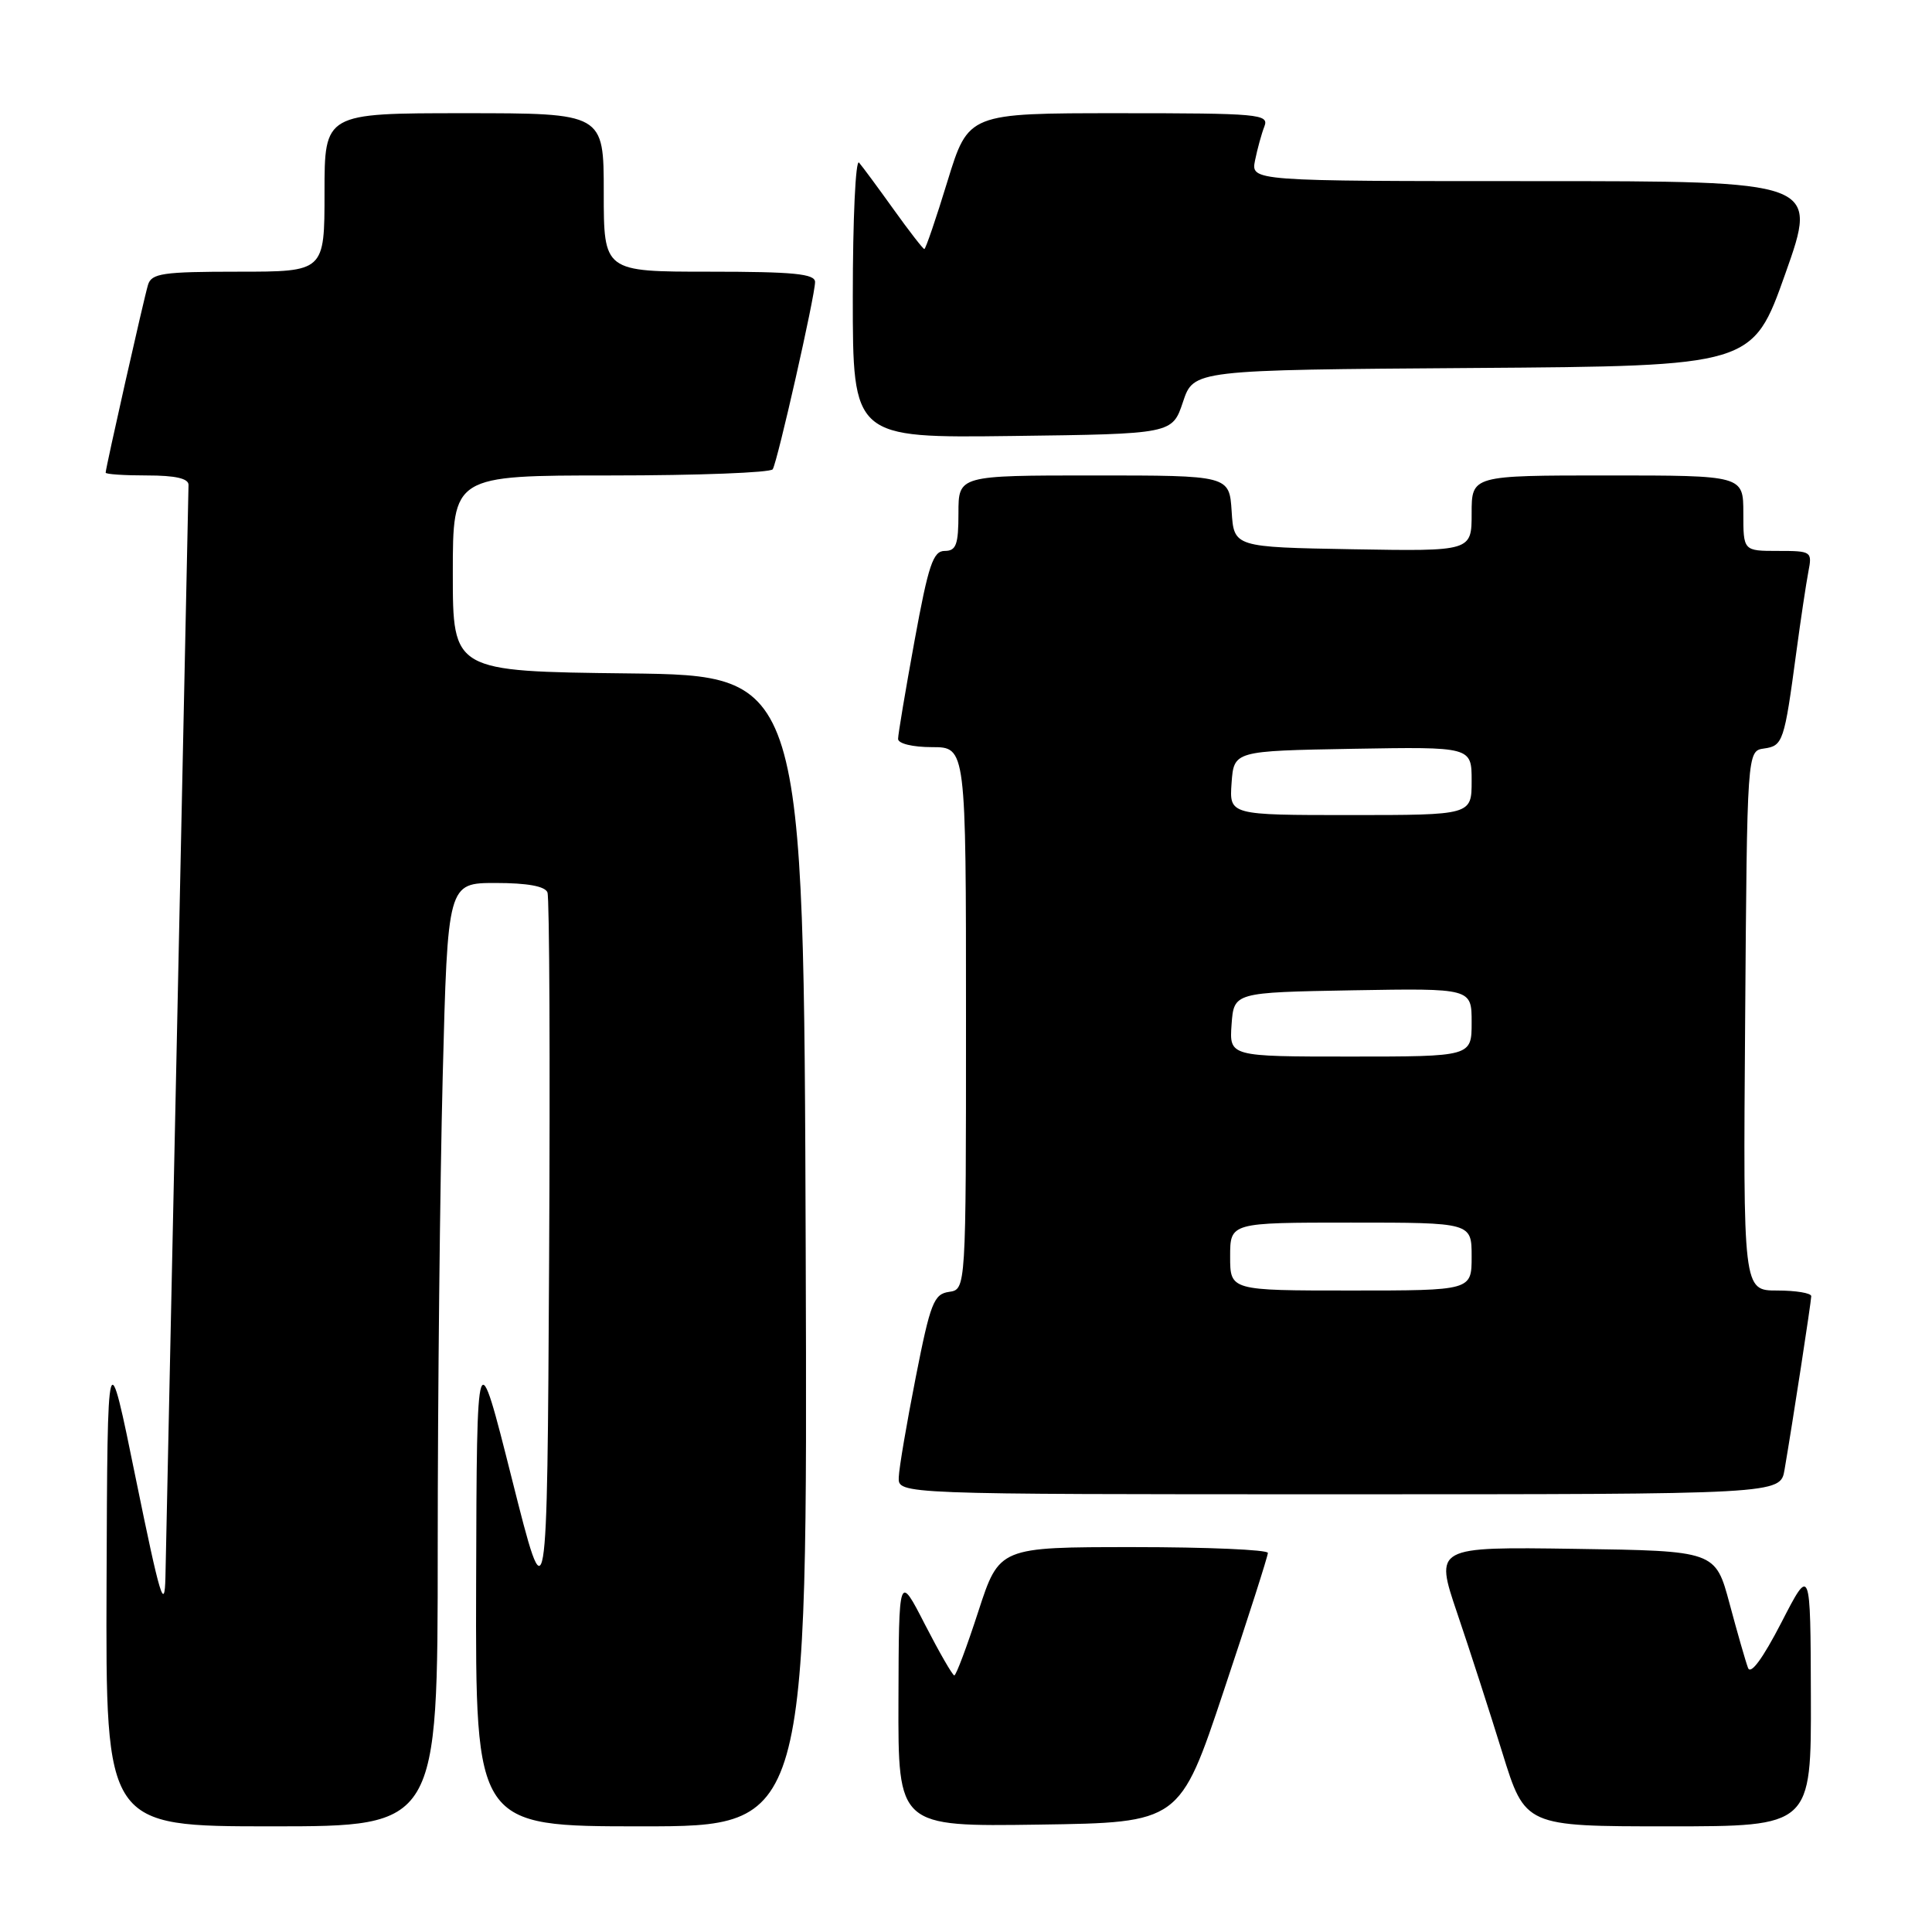 <?xml version="1.0" encoding="UTF-8" standalone="no"?>
<!DOCTYPE svg PUBLIC "-//W3C//DTD SVG 1.1//EN" "http://www.w3.org/Graphics/SVG/1.1/DTD/svg11.dtd" >
<svg xmlns="http://www.w3.org/2000/svg" xmlns:xlink="http://www.w3.org/1999/xlink" version="1.1" viewBox="0 0 256 256">
 <g >
 <path fill="currentColor"
d=" M 58.00 205.16 C 58.00 184.90 58.30 156.78 58.66 142.66 C 59.32 117.00 59.32 117.00 65.69 117.00 C 69.87 117.00 72.23 117.43 72.54 118.25 C 72.81 118.94 72.90 140.88 72.76 167.00 C 72.50 214.50 72.50 214.50 67.84 196.00 C 63.18 177.50 63.18 177.50 63.09 209.75 C 63.00 242.00 63.00 242.00 85.01 242.00 C 107.01 242.00 107.01 242.00 106.76 165.75 C 106.50 89.50 106.50 89.50 83.25 89.23 C 60.00 88.96 60.00 88.96 60.00 75.98 C 60.00 63.00 60.00 63.00 80.94 63.00 C 92.46 63.00 102.11 62.63 102.39 62.18 C 103.03 61.14 108.00 39.18 108.00 37.37 C 108.00 36.28 105.17 36.00 94.00 36.00 C 80.00 36.00 80.00 36.00 80.00 25.50 C 80.00 15.00 80.00 15.00 61.50 15.00 C 43.00 15.00 43.00 15.00 43.00 25.50 C 43.00 36.00 43.00 36.00 31.57 36.00 C 21.55 36.00 20.07 36.22 19.61 37.75 C 19.05 39.61 14.00 62.02 14.00 62.63 C 14.00 62.84 16.48 63.00 19.50 63.00 C 23.24 63.00 24.99 63.40 24.98 64.25 C 24.93 66.93 22.04 203.82 21.92 209.00 C 21.81 213.66 21.21 211.66 18.01 196.00 C 14.24 177.50 14.24 177.50 14.12 209.75 C 14.00 242.00 14.00 242.00 36.00 242.00 C 58.00 242.00 58.00 242.00 58.00 205.16 Z  M 162.16 224.02 C 165.37 214.41 168.00 206.20 168.00 205.77 C 168.00 205.35 159.99 205.00 150.21 205.00 C 132.41 205.00 132.41 205.00 129.64 213.50 C 128.12 218.18 126.69 222.00 126.45 222.00 C 126.22 222.00 124.47 218.96 122.56 215.25 C 119.10 208.50 119.10 208.50 119.05 225.27 C 119.00 242.04 119.00 242.04 137.66 241.77 C 156.33 241.50 156.33 241.50 162.16 224.02 Z  M 239.95 224.75 C 239.90 207.50 239.90 207.50 236.04 215.00 C 233.57 219.78 231.97 221.96 231.62 221.00 C 231.31 220.18 230.21 216.35 229.18 212.50 C 227.30 205.50 227.30 205.50 208.70 205.23 C 190.11 204.96 190.11 204.96 193.08 213.73 C 194.72 218.55 197.41 226.89 199.07 232.25 C 202.09 242.00 202.09 242.00 221.04 242.00 C 240.00 242.00 240.00 242.00 239.95 224.75 Z  M 236.46 194.75 C 237.55 188.39 239.99 172.49 240.00 171.75 C 240.00 171.34 237.97 171.00 235.49 171.00 C 230.97 171.00 230.97 171.00 231.24 135.25 C 231.50 99.50 231.50 99.50 233.75 99.18 C 236.25 98.83 236.43 98.28 238.01 86.50 C 238.60 82.10 239.33 77.26 239.62 75.75 C 240.14 73.07 240.04 73.00 235.58 73.00 C 231.00 73.00 231.00 73.00 231.00 68.00 C 231.00 63.00 231.00 63.00 213.00 63.00 C 195.00 63.00 195.00 63.00 195.00 68.03 C 195.00 73.05 195.00 73.05 179.25 72.78 C 163.50 72.50 163.50 72.50 163.20 67.75 C 162.89 63.00 162.89 63.00 144.95 63.00 C 127.00 63.00 127.00 63.00 127.00 68.00 C 127.00 72.17 126.70 73.00 125.18 73.00 C 123.64 73.00 123.02 74.85 121.18 84.91 C 119.98 91.47 119.00 97.32 119.00 97.91 C 119.00 98.53 120.93 99.00 123.50 99.00 C 128.00 99.00 128.00 99.00 128.00 134.93 C 128.00 170.86 128.00 170.86 125.75 171.18 C 123.74 171.47 123.28 172.64 121.34 182.50 C 120.15 188.55 119.13 194.51 119.09 195.75 C 119.00 198.00 119.00 198.00 177.45 198.00 C 235.91 198.00 235.91 198.00 236.46 194.75 Z  M 156.75 53.26 C 158.16 49.02 158.16 49.02 195.19 48.76 C 232.23 48.50 232.23 48.50 236.57 36.25 C 240.91 24.00 240.91 24.00 203.33 24.00 C 165.75 24.00 165.75 24.00 166.30 21.25 C 166.61 19.74 167.16 17.71 167.54 16.75 C 168.17 15.12 166.86 15.00 148.26 15.00 C 128.32 15.00 128.32 15.00 125.55 24.00 C 124.04 28.95 122.65 33.00 122.48 33.00 C 122.31 33.00 120.48 30.64 118.41 27.75 C 116.34 24.86 114.28 22.07 113.83 21.55 C 113.37 21.03 113.00 29.02 113.00 39.32 C 113.00 58.04 113.00 58.04 134.17 57.77 C 155.33 57.50 155.33 57.50 156.75 53.26 Z  M 163.00 166.50 C 163.00 162.00 163.00 162.00 179.00 162.00 C 195.00 162.00 195.00 162.00 195.00 166.50 C 195.00 171.00 195.00 171.00 179.00 171.00 C 163.00 171.00 163.00 171.00 163.00 166.50 Z  M 163.19 135.75 C 163.50 131.50 163.50 131.50 179.25 131.22 C 195.00 130.95 195.00 130.95 195.00 135.47 C 195.00 140.00 195.00 140.00 178.94 140.00 C 162.89 140.00 162.89 140.00 163.19 135.75 Z  M 163.19 103.75 C 163.50 99.50 163.50 99.50 179.25 99.22 C 195.00 98.95 195.00 98.95 195.00 103.47 C 195.00 108.00 195.00 108.00 178.94 108.00 C 162.89 108.00 162.89 108.00 163.19 103.75 Z "/>
</g>
</svg>